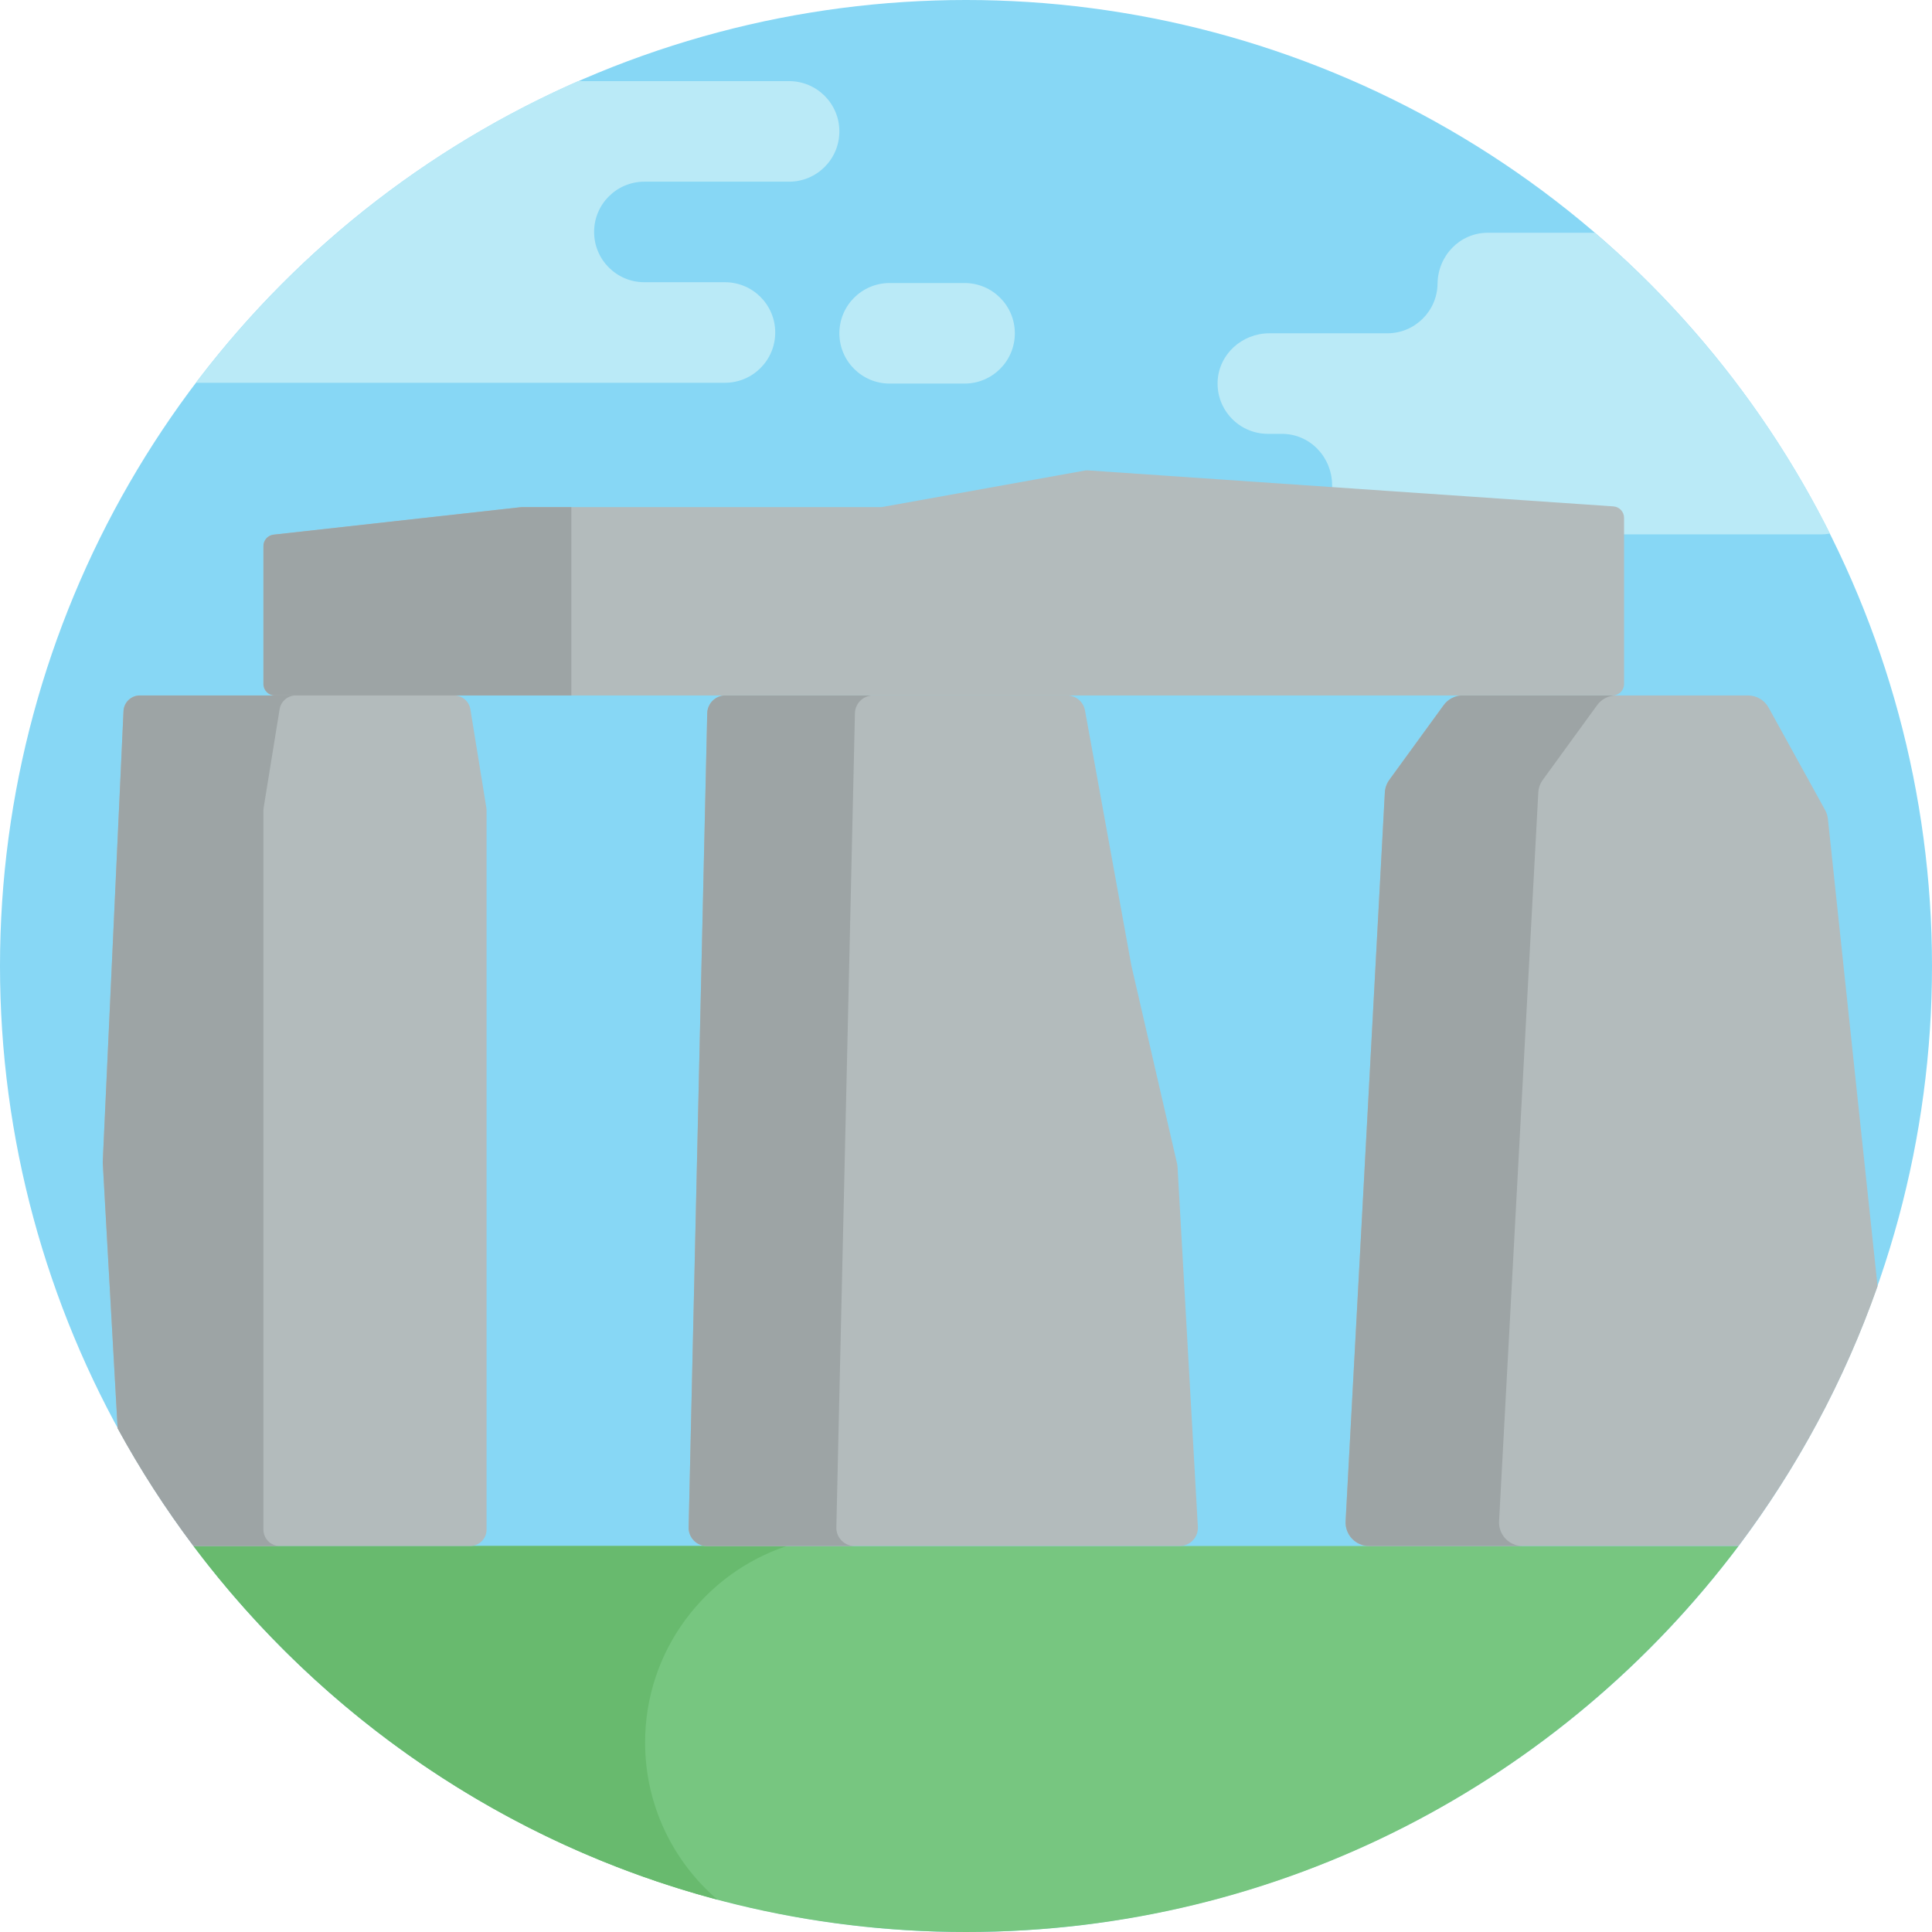<?xml version="1.0" encoding="iso-8859-1"?>
<!-- Generator: Adobe Illustrator 19.0.0, SVG Export Plug-In . SVG Version: 6.00 Build 0)  -->
<svg version="1.1" id="Capa_1" xmlns="http://www.w3.org/2000/svg" xmlns:xlink="http://www.w3.org/1999/xlink" x="0px" y="0px"
	 viewBox="0 0 512 512" style="enable-background:new 0 0 512 512;" xml:space="preserve">
<circle style="fill:#87D7F5;" cx="256" cy="256" r="256"/>
<g>
	<path style="fill:#BAEAF7;" d="M484.961,141.403c-15.333-30.575-36.602-57.654-62.307-79.719h-28.362
		c-7.421,0-13.233,6.071-13.325,13.491c-0.09,7.28-6.02,13.154-13.324,13.152h-31.272c-7.173,0-13.346,5.512-13.685,12.677
		c-0.361,7.65,5.737,13.967,13.309,13.967h3.702c7.422,0,13.232,6.073,13.325,13.494c0.091,7.279,6.022,13.152,13.323,13.152h116.23
		C483.386,141.618,484.182,141.539,484.961,141.403z"/>
	<path style="fill:#BAEAF7;" d="M51.926,101.438H192.12c7.358,0,13.323-5.965,13.323-13.323s-5.965-13.323-13.323-13.323h-21.354
		c-7.358,0-13.323-5.965-13.323-13.323s5.965-13.323,13.323-13.323h38.354c7.358,0,13.323-5.965,13.323-13.323
		S216.479,21.5,209.12,21.5h-55.927C112.968,39.161,78.156,66.86,51.926,101.438z"/>
	<path style="fill:#BAEAF7;" d="M255.62,75.005h-19.854c-7.358,0-13.323,5.965-13.323,13.323c0,7.358,5.965,13.323,13.323,13.323
		h19.854c7.358,0,13.323-5.965,13.323-13.323S262.978,75.005,255.62,75.005z"/>
</g>
<path style="fill:#77C680;" d="M51.273,409.709C97.983,471.824,172.297,512,256,512s158.017-40.176,204.727-102.291L51.273,409.709
	L51.273,409.709z"/>
<path style="fill:#68BA6E;" d="M170.958,461.767L170.958,461.767c0-24.246,15.735-44.805,37.545-52.058H51.273
	c34.008,45.224,82.651,78.812,138.894,93.738C178.415,493.385,170.958,478.452,170.958,461.767z"/>
<path style="fill:#B3BBBC;" d="M187.426,189.019l-4.925,215.753c-0.062,2.708,2.117,4.937,4.826,4.937h125.299
	c2.773,0,4.975-2.331,4.819-5.099l-5.385-95.394c-0.015-0.274-0.054-0.546-0.116-0.813l-12.113-52.492l-12.299-67.646
	c-0.417-2.295-2.416-3.963-4.749-3.963h-90.531C189.628,184.303,187.486,186.397,187.426,189.019z"/>
<path style="fill:#9DA4A5;" d="M221.642,404.772l4.925-215.753c0.06-2.622,2.203-4.717,4.826-4.717h-39.142
	c-2.623,0-4.766,2.095-4.826,4.717L182.5,404.772c-0.061,2.708,2.117,4.937,4.826,4.937h39.142
	C223.759,409.709,221.581,407.481,221.642,404.772z"/>
<path style="fill:#B3BBBC;" d="M124.654,187.958c-0.342-2.107-2.161-3.655-4.296-3.655h-83.28c-2.326,0-4.241,1.829-4.347,4.152
	L27.236,307.77c-0.007,0.148-0.006,0.296,0.002,0.443l3.938,70.309c5.953,10.901,12.677,21.321,20.097,31.188h73.319
	c2.404,0,4.352-1.949,4.352-4.352V214.762c0-0.233-0.019-0.466-0.056-0.697L124.654,187.958z"/>
<path style="fill:#9DA4A5;" d="M69.812,405.357V214.762c0-0.233,0.019-0.466,0.056-0.697l4.233-26.107
	c0.342-2.107,2.161-3.655,4.296-3.655H37.078c-2.326,0-4.241,1.829-4.347,4.152L27.236,307.77c-0.007,0.148-0.006,0.296,0.002,0.443
	l3.938,70.309c5.953,10.901,12.677,21.321,20.097,31.188h22.892C71.76,409.709,69.812,407.761,69.812,405.357z"/>
<path style="fill:#B3BBBC;" d="M497.576,340.87l-13.165-123.851c-0.088-0.826-0.34-1.626-0.741-2.353l-14.973-27.139
	c-1.097-1.989-3.189-3.223-5.46-3.223h-75.603c-1.995,0-3.87,0.955-5.043,2.568l-14.408,19.811
	c-0.708,0.973-1.119,2.131-1.184,3.333l-10.397,193.125c-0.192,3.57,2.651,6.571,6.227,6.571h97.898
	C476.314,388.982,488.815,365.807,497.576,340.87z"/>
<path style="fill:#9DA4A5;" d="M397.27,403.138l10.397-193.125c0.065-1.202,0.476-2.359,1.184-3.333l14.408-19.811
	c1.173-1.613,3.048-2.568,5.043-2.568h-40.667c-1.995,0-3.87,0.955-5.043,2.568l-14.408,19.811
	c-0.708,0.973-1.119,2.131-1.184,3.333l-10.397,193.125c-0.192,3.57,2.651,6.571,6.227,6.571h40.667
	C399.921,409.709,397.078,406.709,397.27,403.138z"/>
<path style="fill:#B3BBBC;" d="M69.812,181.27v-36.568c0-1.545,1.162-2.843,2.698-3.014l65.49-7.277
	c0.111-0.012,0.223-0.019,0.335-0.019h95.04c0.18,0,0.36-0.016,0.537-0.048l53.613-9.65c0.246-0.044,0.496-0.058,0.745-0.041
	l139.3,9.546c1.591,0.109,2.825,1.431,2.825,3.025v44.045c0,1.675-1.358,3.033-3.033,3.033H72.844
	C71.17,184.303,69.812,182.945,69.812,181.27z"/>
<path style="fill:#9DA4A5;" d="M151.417,134.496c0-0.035,0.009-0.068,0.009-0.103h-13.092c-0.112,0-0.224,0.006-0.335,0.019
	l-65.49,7.277c-1.536,0.171-2.698,1.469-2.698,3.014v36.568c0,1.675,1.358,3.033,3.032,3.033h78.573L151.417,134.496
	L151.417,134.496z"/>
<g>
</g>
<g>
</g>
<g>
</g>
<g>
</g>
<g>
</g>
<g>
</g>
<g>
</g>
<g>
</g>
<g>
</g>
<g>
</g>
<g>
</g>
<g>
</g>
<g>
</g>
<g>
</g>
<g>
</g>
</svg>
